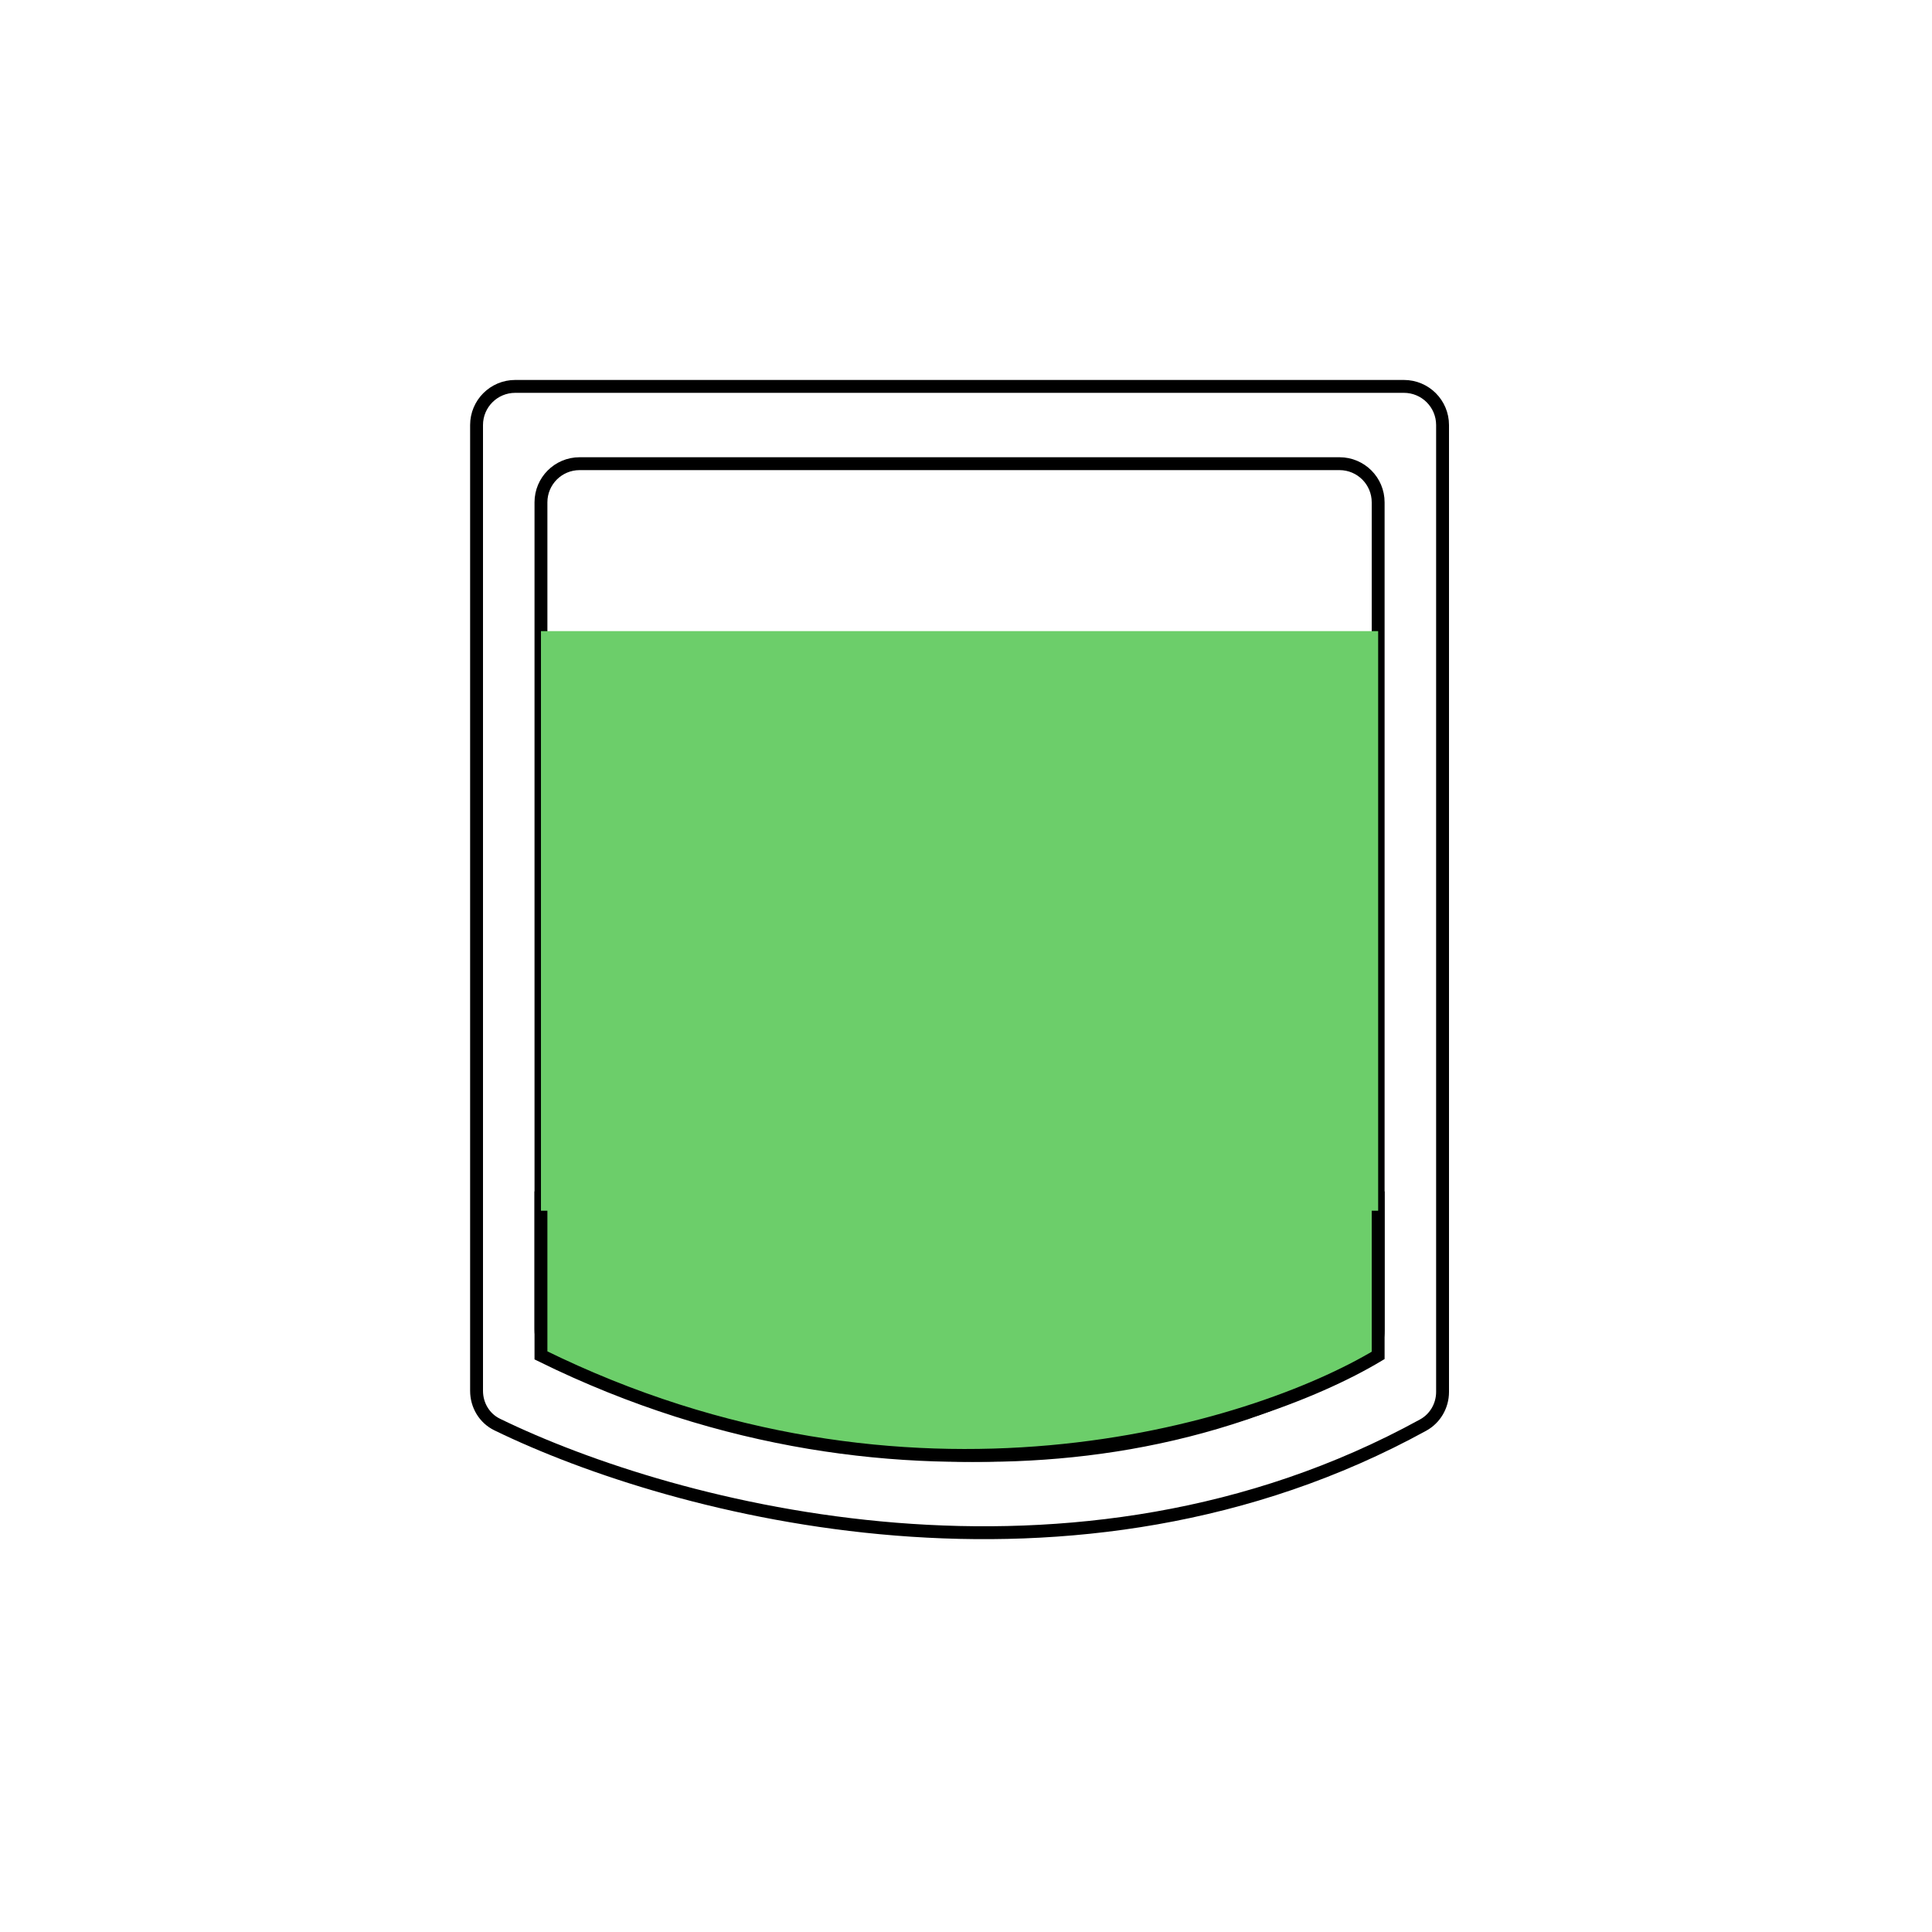 <svg width="150" height="150" viewBox="0 0 150 150" fill="none" xmlns="http://www.w3.org/2000/svg">
<path d="M42 103.224V39C42 37.343 43.343 36 45 36H104C105.657 36 107 37.343 107 39V103.308C107 104.375 106.432 105.369 105.495 105.878C82.204 118.528 55.643 111.618 43.603 105.838C42.602 105.357 42 104.335 42 103.224Z" stroke="black"/>
<path d="M37 107.983V33C37 31.343 38.343 30 40 30H109C110.657 30 112 31.343 112 33V108.067C112 109.133 111.431 110.127 110.497 110.64C83.406 125.525 52.412 117.325 38.601 110.601C37.603 110.115 37 109.094 37 107.983Z" stroke="black"/>
<path d="M107 93H42V105.233C70.537 119.3 97.224 111.094 107 105.233V93Z" fill="#6CCE6A" stroke="black"/>
<path d="M42 49H107V94H42V49Z" fill="#6CCE6A"/>
</svg>
